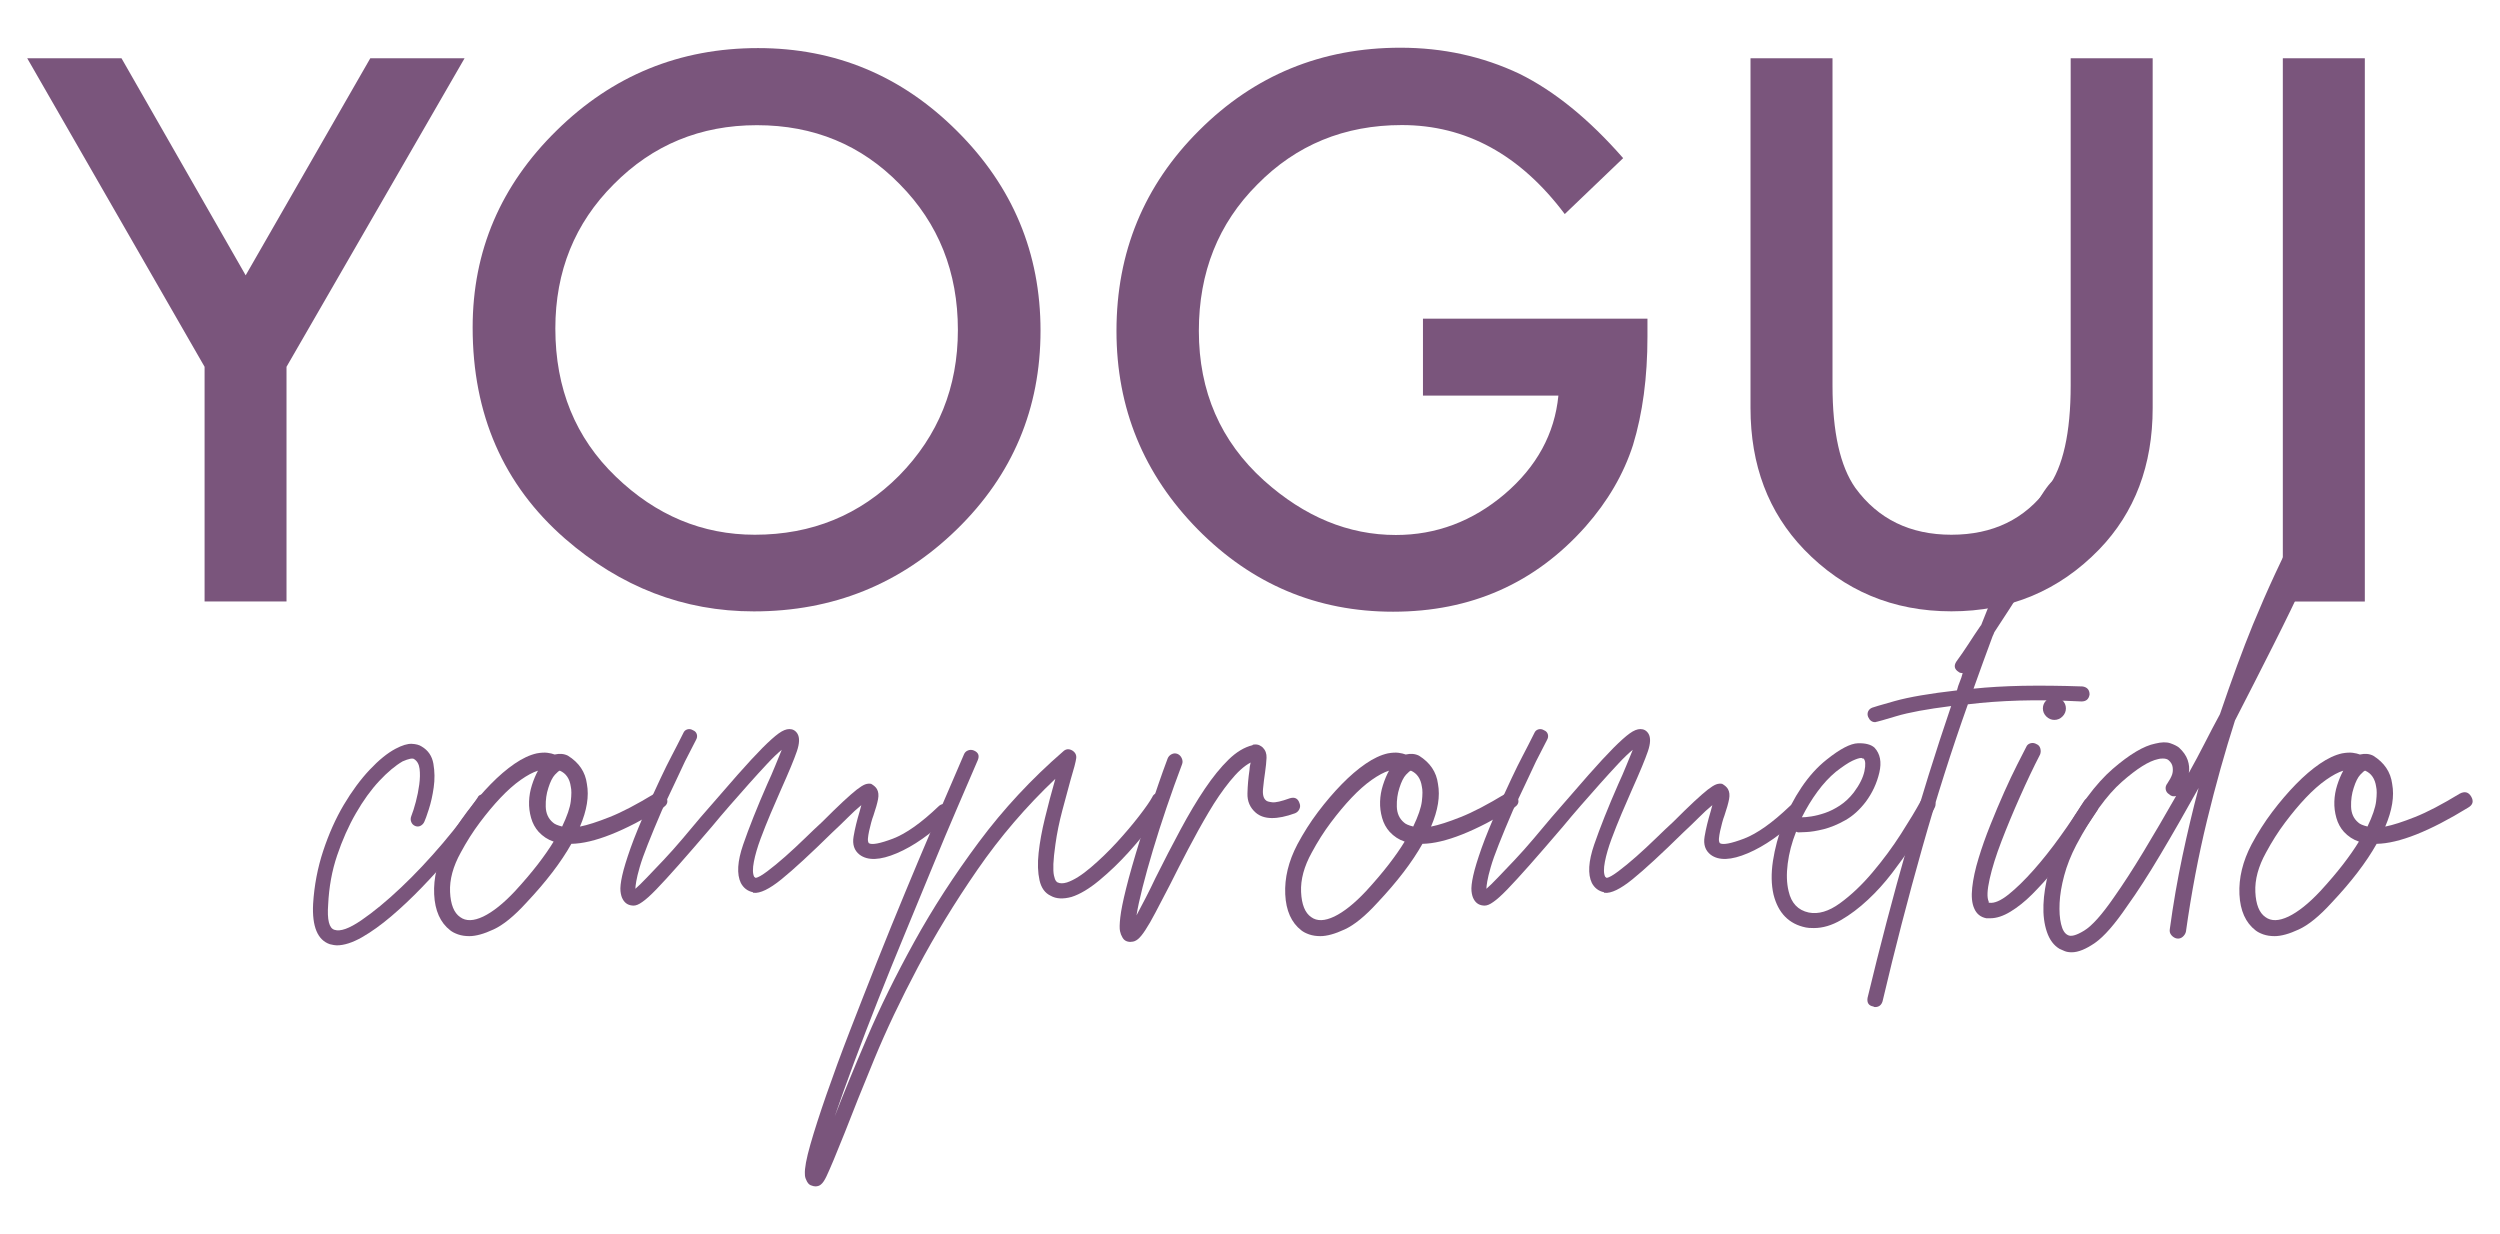 <?xml version="1.0" encoding="utf-8"?>
<!-- Generator: Adobe Illustrator 23.0.1, SVG Export Plug-In . SVG Version: 6.00 Build 0)  -->
<svg version="1.1" id="Capa_1" xmlns="http://www.w3.org/2000/svg" xmlns:xlink="http://www.w3.org/1999/xlink" x="0px" y="0px"
	 viewBox="0 0 393 194" style="enable-background:new 0 0 393 194;" xml:space="preserve">
<style type="text/css">
	.st0{fill:#7A557C;}
</style>
<g>
	<g>
		<path class="st0" d="M32.16,57.66L4.28,9.16h14.82l19.52,34.12L58.21,9.16h14.82L45.04,57.66v36.89H32.16V57.66z"/>
		<path class="st0" d="M74.3,51.47c0-12.02,4.41-22.34,13.22-30.97c8.77-8.63,19.32-12.94,31.64-12.94c12.17,0,22.6,4.35,31.3,13.05
			c8.74,8.7,13.11,19.16,13.11,31.36c0,12.28-4.39,22.7-13.16,31.25c-8.81,8.59-19.45,12.89-31.91,12.89
			c-11.03,0-20.93-3.82-29.7-11.45C79.13,76.21,74.3,65.15,74.3,51.47z M87.3,51.64c0,9.44,3.17,17.2,9.51,23.29
			c6.3,6.08,13.59,9.13,21.85,9.13c8.96,0,16.52-3.1,22.68-9.29c6.16-6.27,9.24-13.9,9.24-22.9c0-9.11-3.04-16.74-9.13-22.9
			c-6.05-6.2-13.53-9.29-22.46-9.29c-8.89,0-16.39,3.1-22.51,9.29C90.36,35.08,87.3,42.64,87.3,51.64z"/>
		<path class="st0" d="M223.69,50.09h35.29v2.82c0,6.42-0.76,12.09-2.27,17.04c-1.47,4.57-3.96,8.85-7.47,12.83
			c-7.93,8.92-18.01,13.38-30.25,13.38c-11.95,0-22.18-4.31-30.7-12.94c-8.52-8.67-12.78-19.06-12.78-31.19
			c0-12.39,4.33-22.9,13-31.53c8.67-8.66,19.21-13,31.64-13c6.67,0,12.91,1.36,18.69,4.09c5.53,2.73,10.97,7.15,16.32,13.27
			l-9.18,8.79c-7.01-9.33-15.54-13.99-25.61-13.99c-9.04,0-16.61,3.12-22.73,9.35c-6.12,6.12-9.18,13.79-9.18,23.01
			c0,9.51,3.41,17.35,10.23,23.51c6.38,5.72,13.29,8.57,20.74,8.57c6.34,0,12.04-2.14,17.09-6.42c5.05-4.31,7.87-9.48,8.46-15.49
			h-21.29V50.09z"/>
		<path class="st0" d="M288.07,9.16V60.6c0,7.34,1.2,12.7,3.59,16.1c3.58,4.9,8.61,7.36,15.1,7.36c6.53,0,11.58-2.45,15.15-7.36
			c2.4-3.28,3.6-8.65,3.6-16.1V9.16h12.89v54.98c0,9-2.8,16.41-8.41,22.23c-6.3,6.49-14.05,9.73-23.23,9.73
			c-9.18,0-16.91-3.24-23.17-9.73c-5.6-5.83-8.41-13.24-8.41-22.23V9.16H288.07z"/>
		<path class="st0" d="M371.75,9.16v85.4h-12.89V9.16H371.75z"/>
	</g>
	<g>
		<path class="st0" d="M52.94,148.61c-0.24,0-0.6-0.06-1.09-0.18c-1.93-0.66-2.81-2.78-2.63-6.34c0.18-2.9,0.71-5.68,1.59-8.34
			c0.88-2.66,1.95-5.06,3.22-7.21c1.27-2.14,2.63-3.99,4.08-5.53s2.81-2.64,4.08-3.31c1.03-0.54,1.87-0.8,2.54-0.77
			c0.66,0.03,1.18,0.17,1.54,0.41c1.03,0.6,1.65,1.51,1.86,2.72c0.21,1.21,0.23,2.45,0.05,3.72c-0.18,1.27-0.44,2.42-0.77,3.44
			c-0.33,1.03-0.56,1.66-0.68,1.9c-0.12,0.3-0.32,0.53-0.59,0.68c-0.27,0.15-0.56,0.17-0.86,0.05c-0.3-0.12-0.51-0.33-0.63-0.63
			c-0.12-0.3-0.12-0.6,0-0.91c0.24-0.6,0.48-1.36,0.72-2.27c0.24-0.91,0.42-1.81,0.54-2.72s0.14-1.72,0.05-2.45
			c-0.09-0.73-0.38-1.24-0.86-1.54c-0.24-0.18-0.85-0.06-1.81,0.36c-1.15,0.67-2.37,1.69-3.67,3.08c-1.3,1.39-2.52,3.08-3.67,5.08
			c-1.15,1.99-2.13,4.2-2.95,6.62c-0.82,2.42-1.28,4.99-1.41,7.71c-0.18,2.42,0.15,3.75,1,3.99c0.91,0.3,2.31-0.2,4.21-1.5
			c1.9-1.3,3.97-3,6.21-5.12c2.24-2.11,4.44-4.46,6.62-7.02c2.17-2.57,3.99-4.94,5.44-7.12c0.12-0.3,0.33-0.47,0.63-0.5
			c0.3-0.03,0.6,0.04,0.91,0.23c0.3,0.18,0.48,0.42,0.54,0.73c0.06,0.3,0,0.57-0.18,0.82c-0.54,0.85-1.36,1.96-2.45,3.35
			c-1.09,1.39-2.33,2.9-3.72,4.53c-1.39,1.63-2.89,3.28-4.49,4.94c-1.6,1.66-3.2,3.17-4.8,4.53c-1.6,1.36-3.14,2.46-4.62,3.31
			C55.4,148.19,54.08,148.61,52.94,148.61z"/>
		<path class="st0" d="M73.78,147.16c-0.67,0-1.25-0.09-1.77-0.27c-0.51-0.18-0.92-0.39-1.22-0.63c-1.57-1.21-2.42-3.1-2.54-5.67
			c-0.12-2.57,0.51-5.18,1.9-7.84c0.97-1.81,2.05-3.52,3.26-5.12c1.21-1.6,2.45-3.05,3.72-4.35c1.27-1.3,2.52-2.37,3.76-3.22
			c1.24-0.85,2.4-1.39,3.49-1.63c0.66-0.12,1.22-0.15,1.68-0.09c0.45,0.06,0.83,0.15,1.13,0.27c0.79-0.18,1.48-0.12,2.08,0.18
			c1.75,1.09,2.75,2.57,2.99,4.44c0.36,1.93,0,4.17-1.09,6.71c1.21-0.24,2.76-0.74,4.67-1.5c1.9-0.75,4.25-1.98,7.03-3.67
			c0.78-0.42,1.39-0.27,1.81,0.45c0.42,0.72,0.27,1.3-0.45,1.72c-6.1,3.75-10.91,5.65-14.41,5.71c-1.63,2.9-3.99,5.98-7.07,9.25
			c-1.93,2.12-3.66,3.52-5.17,4.21C76.08,146.81,74.81,147.16,73.78,147.16z M84.57,121.15c-0.79,0.24-1.69,0.73-2.72,1.45
			c-1.03,0.73-2.08,1.66-3.17,2.81c-1.09,1.15-2.17,2.45-3.26,3.9s-2.08,3.02-2.99,4.71c-1.21,2.18-1.77,4.25-1.68,6.21
			c0.09,1.96,0.62,3.28,1.59,3.94c0.91,0.67,2.11,0.63,3.63-0.09c1.51-0.73,3.17-2.05,4.99-3.99c1.39-1.51,2.58-2.92,3.58-4.21
			c1-1.3,1.83-2.49,2.49-3.58c-0.91-0.3-1.69-0.82-2.36-1.54c-0.54-0.6-0.94-1.33-1.18-2.18c-0.24-0.85-0.35-1.71-0.32-2.58
			c0.03-0.88,0.18-1.74,0.45-2.58C83.89,122.57,84.21,121.81,84.57,121.15z M88.01,121.15c-0.12,0-0.38,0.21-0.77,0.63
			c-0.39,0.42-0.74,1.12-1.04,2.08c-0.3,0.91-0.44,1.89-0.41,2.95c0.03,1.06,0.41,1.89,1.13,2.49c0.24,0.24,0.72,0.45,1.45,0.63
			c0.78-1.63,1.24-2.96,1.36-3.99c0.12-1.03,0.12-1.78,0-2.27C89.56,122.42,88.98,121.57,88.01,121.15z"/>
		<path class="st0" d="M99.62,142.36c-0.78,0-1.36-0.33-1.72-1c-0.18-0.3-0.3-0.72-0.36-1.27c-0.06-0.54,0.03-1.36,0.27-2.45
			c0.24-1.09,0.68-2.52,1.31-4.31c0.63-1.78,1.56-4.03,2.76-6.75c0.66-1.45,1.31-2.86,1.95-4.21s1.22-2.55,1.77-3.58
			c0.54-1.03,1.15-2.21,1.81-3.54c0.12-0.3,0.33-0.5,0.63-0.59c0.3-0.09,0.6-0.05,0.91,0.14c0.3,0.12,0.5,0.33,0.59,0.63
			c0.09,0.3,0.04,0.6-0.14,0.91c-0.54,1.03-1.12,2.15-1.72,3.35c-0.48,1.03-1.04,2.22-1.68,3.58c-0.63,1.36-1.29,2.74-1.95,4.12
			c-0.91,2.12-1.65,3.9-2.22,5.35c-0.58,1.45-1,2.64-1.27,3.58c-0.27,0.94-0.45,1.68-0.54,2.22s-0.14,0.94-0.14,1.18
			c0.42-0.36,1.03-0.95,1.81-1.77c0.78-0.82,1.66-1.74,2.63-2.76c0.97-1.03,1.95-2.13,2.95-3.31s1.95-2.31,2.86-3.4
			c2.3-2.66,4.23-4.88,5.8-6.66c1.57-1.78,2.89-3.2,3.94-4.26c1.06-1.06,1.9-1.81,2.54-2.27s1.19-0.68,1.68-0.68
			c0.54,0,0.97,0.24,1.27,0.73c0.36,0.6,0.33,1.53-0.09,2.76c-0.42,1.24-1.27,3.28-2.54,6.12c-0.48,1.09-1.01,2.31-1.59,3.67
			s-1.1,2.69-1.59,3.99c-0.48,1.3-0.83,2.49-1.04,3.58c-0.21,1.09-0.2,1.87,0.04,2.36c0.12,0.12,0.21,0.18,0.27,0.18
			c0.36-0.06,0.97-0.41,1.81-1.04c0.85-0.63,1.78-1.41,2.81-2.31c1.03-0.91,2.05-1.86,3.08-2.86c1.03-1,1.93-1.86,2.72-2.58
			c1.33-1.33,2.43-2.4,3.31-3.22c0.88-0.82,1.59-1.43,2.13-1.86c0.54-0.42,0.98-0.69,1.31-0.82c0.33-0.12,0.65-0.15,0.95-0.09
			c0.42,0.24,0.73,0.51,0.91,0.82c0.24,0.42,0.3,0.95,0.18,1.59c-0.12,0.63-0.36,1.5-0.73,2.58c-0.12,0.3-0.24,0.68-0.36,1.13
			c-0.12,0.45-0.23,0.89-0.32,1.31c-0.09,0.42-0.15,0.8-0.18,1.13c-0.03,0.33,0.01,0.59,0.14,0.77c0.48,0.3,1.75,0.06,3.81-0.72
			c2.05-0.79,4.44-2.48,7.16-5.08c0.24-0.24,0.53-0.36,0.86-0.36c0.33,0,0.59,0.12,0.77,0.36c0.54,0.54,0.54,1.09,0,1.63
			c-2.84,2.72-5.58,4.64-8.2,5.75c-2.63,1.12-4.58,1.19-5.85,0.23c-0.85-0.66-1.16-1.62-0.95-2.85c0.21-1.24,0.53-2.55,0.95-3.94
			c0.06-0.18,0.15-0.51,0.27-1c-0.67,0.54-1.39,1.21-2.17,1.99c-0.79,0.79-1.57,1.54-2.36,2.27c-3.44,3.38-6.12,5.85-8.02,7.39
			s-3.37,2.25-4.4,2.13c-0.06,0-0.09-0.03-0.09-0.09c-0.85-0.18-1.48-0.67-1.9-1.45c-0.67-1.39-0.54-3.4,0.36-6.03
			c0.91-2.63,2.17-5.82,3.81-9.56c0.42-0.91,0.83-1.84,1.22-2.81c0.39-0.97,0.74-1.81,1.04-2.54c-0.67,0.54-1.44,1.28-2.31,2.22
			c-0.88,0.94-1.81,1.96-2.81,3.08c-1,1.12-2.01,2.27-3.04,3.45c-1.03,1.18-1.96,2.28-2.81,3.31c-2.12,2.48-3.87,4.5-5.26,6.07
			c-1.39,1.57-2.55,2.84-3.49,3.81c-0.94,0.97-1.68,1.63-2.22,1.99C100.43,142.18,99.98,142.36,99.62,142.36z"/>
		<path class="st0" d="M128.17,186.5c-0.18,0-0.42-0.06-0.73-0.18c-0.3-0.12-0.54-0.42-0.73-0.91c-0.12-0.24-0.18-0.51-0.18-0.82
			c-0.06-0.91,0.23-2.46,0.86-4.67c0.63-2.21,1.48-4.83,2.54-7.89c1.06-3.05,2.28-6.38,3.67-9.97c1.39-3.6,2.83-7.25,4.3-10.97
			c1.48-3.72,2.96-7.36,4.44-10.92c1.48-3.57,2.85-6.83,4.12-9.79c1.27-2.96,2.36-5.48,3.26-7.57s1.51-3.49,1.81-4.21
			c0.12-0.3,0.33-0.51,0.63-0.63c0.3-0.12,0.6-0.12,0.91,0c0.73,0.3,0.94,0.82,0.63,1.54c-0.91,2.12-1.98,4.61-3.22,7.48
			c-1.24,2.87-2.54,5.97-3.9,9.29s-2.78,6.77-4.26,10.33c-1.48,3.56-2.9,7.07-4.26,10.51s-2.63,6.75-3.81,9.92
			c-1.18,3.17-2.19,6-3.04,8.48c1.33-3.44,3.02-7.57,5.08-12.37c2.05-4.8,4.53-9.83,7.43-15.09s6.28-10.48,10.15-15.68
			c3.87-5.2,8.28-9.94,13.23-14.23c0.42-0.42,0.91-0.48,1.45-0.18c0.48,0.3,0.69,0.71,0.63,1.22c-0.06,0.51-0.36,1.68-0.91,3.49
			c-0.36,1.33-0.79,2.9-1.27,4.71c-0.48,1.81-0.85,3.6-1.09,5.35c-0.18,1.27-0.29,2.3-0.32,3.08c-0.03,0.79,0,1.39,0.09,1.81
			c0.09,0.42,0.2,0.71,0.32,0.86c0.12,0.15,0.21,0.23,0.27,0.23c0.36,0.18,0.85,0.18,1.45,0c1.09-0.36,2.34-1.15,3.76-2.36
			c1.42-1.21,2.78-2.52,4.08-3.94c1.3-1.42,2.46-2.79,3.49-4.12c1.03-1.33,1.72-2.33,2.08-2.99c0.12-0.3,0.33-0.5,0.63-0.59
			c0.3-0.09,0.6-0.07,0.91,0.05c0.3,0.12,0.5,0.35,0.59,0.68c0.09,0.33,0.08,0.65-0.04,0.95c-0.36,0.67-1.07,1.71-2.13,3.13
			c-1.06,1.42-2.3,2.92-3.72,4.49c-1.42,1.57-2.93,3.02-4.53,4.35c-1.6,1.33-3.07,2.21-4.4,2.63c-1.33,0.36-2.42,0.3-3.26-0.18
			c-0.91-0.42-1.5-1.24-1.77-2.45c-0.27-1.21-0.32-2.64-0.14-4.3c0.18-1.66,0.51-3.49,1-5.48c0.48-1.99,1.03-4.05,1.63-6.16
			c-4.59,4.35-8.67,9.11-12.24,14.28c-3.57,5.17-6.69,10.29-9.38,15.36c-2.69,5.08-4.97,9.88-6.84,14.41s-3.41,8.37-4.62,11.51
			c-0.73,1.81-1.31,3.26-1.77,4.35s-0.83,1.95-1.13,2.58c-0.3,0.63-0.59,1.06-0.86,1.27C128.85,186.39,128.53,186.5,128.17,186.5z"
			/>
		<path class="st0" d="M177.75,148.07c-0.66,0-1.12-0.27-1.36-0.82c-0.12-0.18-0.23-0.47-0.32-0.86c-0.09-0.39-0.08-1.12,0.04-2.18
			c0.12-1.06,0.42-2.57,0.91-4.53c0.48-1.96,1.24-4.61,2.27-7.93c0.48-1.57,0.98-3.11,1.5-4.62c0.51-1.51,0.97-2.84,1.36-3.99
			c0.39-1.15,0.86-2.45,1.4-3.9c0.12-0.3,0.33-0.53,0.63-0.68c0.3-0.15,0.6-0.17,0.91-0.05c0.3,0.12,0.53,0.35,0.68,0.68
			c0.15,0.33,0.17,0.65,0.05,0.95c-0.85,2.24-1.66,4.52-2.45,6.84c-0.79,2.33-1.5,4.55-2.13,6.66c-0.63,2.12-1.18,4.06-1.63,5.85
			c-0.45,1.78-0.77,3.25-0.95,4.4c0.42-0.78,0.91-1.71,1.45-2.76c0.54-1.06,1.06-2.1,1.54-3.13c1.33-2.66,2.64-5.2,3.94-7.61
			c1.3-2.42,2.57-4.55,3.81-6.39c1.24-1.84,2.48-3.37,3.72-4.58c1.24-1.21,2.49-1.96,3.76-2.27l0.09-0.09
			c0.42-0.06,0.75-0.03,1,0.09c0.24,0.12,0.42,0.24,0.54,0.36c0.42,0.42,0.62,0.97,0.59,1.63c-0.03,0.67-0.11,1.42-0.23,2.27
			c-0.12,0.79-0.23,1.65-0.32,2.58c-0.09,0.94,0.08,1.56,0.5,1.86c0.12,0.12,0.44,0.21,0.95,0.27c0.51,0.06,1.43-0.15,2.76-0.63
			c0.78-0.24,1.3,0.03,1.54,0.82c0.12,0.3,0.1,0.6-0.05,0.91c-0.15,0.3-0.38,0.51-0.68,0.63c-2.84,1.03-4.89,1-6.16-0.09
			c-0.91-0.79-1.35-1.8-1.31-3.04c0.03-1.24,0.14-2.46,0.32-3.67c0-0.3,0.06-0.69,0.18-1.18c-1.03,0.54-2.12,1.53-3.26,2.95
			c-1.15,1.42-2.27,3.05-3.35,4.89c-1.09,1.84-2.16,3.78-3.22,5.8c-1.06,2.03-2.01,3.88-2.85,5.57c-0.91,1.75-1.66,3.2-2.27,4.35
			c-0.6,1.15-1.13,2.07-1.59,2.76c-0.45,0.7-0.85,1.18-1.18,1.45c-0.33,0.27-0.68,0.41-1.04,0.41H177.75z"/>
		<path class="st0" d="M207.57,147.16c-0.67,0-1.25-0.09-1.77-0.27c-0.51-0.18-0.92-0.39-1.22-0.63c-1.57-1.21-2.42-3.1-2.54-5.67
			c-0.12-2.57,0.51-5.18,1.9-7.84c0.97-1.81,2.05-3.52,3.26-5.12c1.21-1.6,2.45-3.05,3.72-4.35c1.27-1.3,2.52-2.37,3.76-3.22
			c1.24-0.85,2.4-1.39,3.49-1.63c0.66-0.12,1.22-0.15,1.68-0.09c0.45,0.06,0.83,0.15,1.13,0.27c0.79-0.18,1.48-0.12,2.08,0.18
			c1.75,1.09,2.75,2.57,2.99,4.44c0.36,1.93,0,4.17-1.09,6.71c1.21-0.24,2.76-0.74,4.67-1.5c1.9-0.75,4.25-1.98,7.03-3.67
			c0.78-0.42,1.39-0.27,1.81,0.45c0.42,0.72,0.27,1.3-0.45,1.72c-6.1,3.75-10.91,5.65-14.41,5.71c-1.63,2.9-3.99,5.98-7.07,9.25
			c-1.93,2.12-3.66,3.52-5.17,4.21C209.86,146.81,208.59,147.16,207.57,147.16z M218.35,121.15c-0.79,0.24-1.69,0.73-2.72,1.45
			c-1.03,0.73-2.08,1.66-3.17,2.81c-1.09,1.15-2.17,2.45-3.26,3.9s-2.08,3.02-2.99,4.71c-1.21,2.18-1.77,4.25-1.68,6.21
			c0.09,1.96,0.62,3.28,1.59,3.94c0.91,0.67,2.11,0.63,3.63-0.09c1.51-0.73,3.17-2.05,4.99-3.99c1.39-1.51,2.58-2.92,3.58-4.21
			c1-1.3,1.83-2.49,2.49-3.58c-0.91-0.3-1.69-0.82-2.36-1.54c-0.54-0.6-0.94-1.33-1.18-2.18c-0.24-0.85-0.35-1.71-0.32-2.58
			c0.03-0.88,0.18-1.74,0.45-2.58C217.67,122.57,217.99,121.81,218.35,121.15z M221.8,121.15c-0.12,0-0.38,0.21-0.77,0.63
			c-0.39,0.42-0.74,1.12-1.04,2.08c-0.3,0.91-0.44,1.89-0.41,2.95c0.03,1.06,0.41,1.89,1.13,2.49c0.24,0.24,0.72,0.45,1.45,0.63
			c0.78-1.63,1.24-2.96,1.36-3.99c0.12-1.03,0.12-1.78,0-2.27C223.34,122.42,222.76,121.57,221.8,121.15z"/>
		<path class="st0" d="M233.4,142.36c-0.78,0-1.36-0.33-1.72-1c-0.18-0.3-0.3-0.72-0.36-1.27c-0.06-0.54,0.03-1.36,0.27-2.45
			c0.24-1.09,0.68-2.52,1.31-4.31c0.63-1.78,1.56-4.03,2.76-6.75c0.66-1.45,1.31-2.86,1.95-4.21s1.22-2.55,1.77-3.58
			c0.54-1.03,1.15-2.21,1.81-3.54c0.12-0.3,0.33-0.5,0.63-0.59c0.3-0.09,0.6-0.05,0.91,0.14c0.3,0.12,0.5,0.33,0.59,0.63
			c0.09,0.3,0.04,0.6-0.14,0.91c-0.54,1.03-1.12,2.15-1.72,3.35c-0.48,1.03-1.04,2.22-1.68,3.58c-0.63,1.36-1.29,2.74-1.95,4.12
			c-0.91,2.12-1.65,3.9-2.22,5.35c-0.58,1.45-1,2.64-1.27,3.58c-0.27,0.94-0.45,1.68-0.54,2.22s-0.14,0.94-0.14,1.18
			c0.42-0.36,1.03-0.95,1.81-1.77c0.78-0.82,1.66-1.74,2.63-2.76c0.97-1.03,1.95-2.13,2.95-3.31s1.95-2.31,2.86-3.4
			c2.3-2.66,4.23-4.88,5.8-6.66c1.57-1.78,2.89-3.2,3.94-4.26c1.06-1.06,1.9-1.81,2.54-2.27s1.19-0.68,1.68-0.68
			c0.54,0,0.97,0.24,1.27,0.73c0.36,0.6,0.33,1.53-0.09,2.76c-0.42,1.24-1.27,3.28-2.54,6.12c-0.48,1.09-1.01,2.31-1.59,3.67
			s-1.1,2.69-1.59,3.99c-0.48,1.3-0.83,2.49-1.04,3.58c-0.21,1.09-0.2,1.87,0.04,2.36c0.12,0.12,0.21,0.18,0.27,0.18
			c0.36-0.06,0.97-0.41,1.81-1.04c0.85-0.63,1.78-1.41,2.81-2.31c1.03-0.91,2.05-1.86,3.08-2.86c1.03-1,1.93-1.86,2.72-2.58
			c1.33-1.33,2.43-2.4,3.31-3.22c0.88-0.82,1.59-1.43,2.13-1.86c0.54-0.42,0.98-0.69,1.31-0.82c0.33-0.12,0.65-0.15,0.95-0.09
			c0.42,0.24,0.73,0.51,0.91,0.82c0.24,0.42,0.3,0.95,0.18,1.59c-0.12,0.63-0.36,1.5-0.73,2.58c-0.12,0.3-0.24,0.68-0.36,1.13
			c-0.12,0.45-0.23,0.89-0.32,1.31c-0.09,0.42-0.15,0.8-0.18,1.13c-0.03,0.33,0.01,0.59,0.14,0.77c0.48,0.3,1.75,0.06,3.81-0.72
			c2.05-0.79,4.44-2.48,7.16-5.08c0.24-0.24,0.53-0.36,0.86-0.36c0.33,0,0.59,0.12,0.77,0.36c0.54,0.54,0.54,1.09,0,1.63
			c-2.84,2.72-5.58,4.64-8.2,5.75c-2.63,1.12-4.58,1.19-5.85,0.23c-0.85-0.66-1.16-1.62-0.95-2.85c0.21-1.24,0.53-2.55,0.95-3.94
			c0.06-0.18,0.15-0.51,0.27-1c-0.67,0.54-1.39,1.21-2.17,1.99c-0.79,0.79-1.57,1.54-2.36,2.27c-3.44,3.38-6.12,5.85-8.02,7.39
			s-3.37,2.25-4.4,2.13c-0.06,0-0.09-0.03-0.09-0.09c-0.85-0.18-1.48-0.67-1.9-1.45c-0.67-1.39-0.54-3.4,0.36-6.03
			c0.91-2.63,2.17-5.82,3.81-9.56c0.42-0.91,0.83-1.84,1.22-2.81c0.39-0.97,0.74-1.81,1.04-2.54c-0.67,0.54-1.44,1.28-2.31,2.22
			c-0.88,0.94-1.81,1.96-2.81,3.08c-1,1.12-2.01,2.27-3.04,3.45c-1.03,1.18-1.96,2.28-2.81,3.31c-2.12,2.48-3.87,4.5-5.26,6.07
			c-1.39,1.57-2.55,2.84-3.49,3.81c-0.94,0.97-1.68,1.63-2.22,1.99C234.21,142.18,233.76,142.36,233.4,142.36z"/>
		<path class="st0" d="M285.15,145.89c-0.6,0-1.03-0.03-1.27-0.09c-2.66-0.54-4.35-2.27-5.08-5.17c-0.36-1.57-0.39-3.34-0.09-5.3
			c0.3-1.96,0.83-3.94,1.59-5.94s1.72-3.87,2.9-5.62c1.18-1.75,2.49-3.2,3.94-4.35c2.11-1.69,3.76-2.55,4.94-2.58
			c1.18-0.03,2.04,0.2,2.58,0.68c0.91,0.97,1.16,2.28,0.77,3.94c-0.39,1.66-1.1,3.19-2.13,4.58c-0.97,1.27-2.04,2.24-3.22,2.9
			c-1.18,0.67-2.31,1.13-3.4,1.41c-1.09,0.27-2.01,0.42-2.76,0.45c-0.76,0.03-1.16,0.05-1.22,0.05c-0.06,0-0.12-0.01-0.18-0.05
			c-0.06-0.03-0.12-0.04-0.18-0.04c-0.67,1.69-1.1,3.35-1.31,4.99c-0.21,1.63-0.17,3.08,0.14,4.35c0.42,1.87,1.48,2.99,3.17,3.35
			c1.51,0.3,3.14-0.18,4.89-1.45c1.75-1.27,3.46-2.88,5.12-4.85c1.66-1.96,3.16-3.99,4.49-6.07c1.33-2.08,2.36-3.79,3.08-5.12
			c0.42-0.72,0.97-0.91,1.63-0.54c0.72,0.42,0.91,0.97,0.54,1.63c-0.18,0.36-0.58,1.07-1.18,2.13c-0.6,1.06-1.38,2.28-2.31,3.67
			c-0.94,1.39-1.99,2.85-3.17,4.4c-1.18,1.54-2.45,2.95-3.81,4.21c-1.36,1.27-2.76,2.33-4.21,3.17
			C287.96,145.47,286.54,145.89,285.15,145.89z M292.59,119.15c-0.3,0-0.77,0.15-1.41,0.45c-0.63,0.3-1.5,0.88-2.58,1.72
			c-1.03,0.85-1.99,1.89-2.9,3.13c-0.91,1.24-1.72,2.58-2.45,4.03c0.36,0,0.86-0.04,1.5-0.14s1.34-0.27,2.13-0.54
			c0.79-0.27,1.57-0.66,2.36-1.18c0.78-0.51,1.51-1.19,2.17-2.04c0.91-1.21,1.46-2.33,1.68-3.35c0.21-1.03,0.17-1.69-0.14-1.99
			h-0.09c-0.06,0-0.11-0.01-0.14-0.05C292.69,119.17,292.65,119.15,292.59,119.15z"/>
		<path class="st0" d="M327.39,107.91c0.72,0.12,1.09,0.54,1.09,1.27c-0.12,0.73-0.54,1.09-1.27,1.09
			c-3.57-0.18-6.83-0.23-9.79-0.14c-2.96,0.09-5.65,0.29-8.07,0.59c-2.54,7.13-4.93,14.64-7.16,22.52
			c-2.23,7.89-4.32,15.94-6.25,24.16c-0.18,0.6-0.57,0.91-1.18,0.91c-0.12,0-0.21-0.03-0.27-0.09c-0.73-0.12-1.03-0.58-0.91-1.36
			c1.93-8.04,4-15.92,6.21-23.66c2.21-7.73,4.52-15.14,6.93-22.21c-3.81,0.48-6.68,1.01-8.61,1.59c-1.93,0.58-2.93,0.86-2.99,0.86
			c-0.06,0-0.12,0.02-0.18,0.04c-0.06,0.03-0.12,0.04-0.18,0.04c-0.48,0-0.85-0.27-1.09-0.82c-0.12-0.3-0.12-0.59,0-0.86
			c0.12-0.27,0.33-0.47,0.63-0.59c0.12-0.06,1.3-0.41,3.54-1.04c2.24-0.63,5.5-1.19,9.79-1.68c0.12-0.48,0.27-0.94,0.45-1.36
			c0.18-0.42,0.33-0.88,0.45-1.36c-0.3,0-0.51-0.06-0.63-0.18c-0.67-0.42-0.79-0.97-0.36-1.63c0.66-0.91,1.3-1.83,1.9-2.76
			c0.6-0.94,1.24-1.89,1.9-2.86l0.09-0.09c1.33-3.38,2.61-6.48,3.85-9.29c1.24-2.81,2.4-5.27,3.49-7.39
			c0.85-1.57,1.55-2.81,2.13-3.72c0.57-0.91,1.06-1.57,1.45-1.99c0.39-0.42,0.71-0.69,0.95-0.82c0.24-0.12,0.42-0.18,0.54-0.18
			c0.6-0.18,1.15-0.03,1.63,0.45c0.36,0.48,0.48,1.19,0.36,2.13c-0.12,0.94-0.76,2.52-1.9,4.76c-0.67,1.21-1.47,2.63-2.4,4.26
			c-0.94,1.63-2.01,3.44-3.22,5.44c-0.85,1.33-1.68,2.63-2.49,3.9c-0.82,1.27-1.59,2.45-2.31,3.54c-0.06,0.18-0.15,0.39-0.27,0.63
			c-0.48,1.33-0.98,2.69-1.5,4.08c-0.51,1.39-1.01,2.78-1.5,4.17c2.3-0.24,4.86-0.39,7.71-0.45
			C320.81,107.76,323.95,107.79,327.39,107.91z M322.5,79.9c-0.42,0.67-0.86,1.41-1.31,2.22s-0.92,1.8-1.41,2.95
			C320.87,83.08,321.77,81.35,322.5,79.9z"/>
		<path class="st0" d="M329.29,125.59c0.3,0.18,0.48,0.44,0.54,0.77c0.06,0.33,0.03,0.65-0.09,0.95c-0.3,0.48-0.8,1.24-1.5,2.27
			c-0.7,1.03-1.5,2.18-2.4,3.44c-0.91,1.27-1.92,2.57-3.04,3.9c-1.12,1.33-2.24,2.55-3.35,3.67c-1.12,1.12-2.25,2.02-3.4,2.72
			c-1.15,0.7-2.21,1.04-3.17,1.04h-0.63c-0.91-0.18-1.54-0.69-1.9-1.54c-0.36-0.79-0.47-1.87-0.32-3.26c0.15-1.39,0.48-2.93,1-4.62
			c0.51-1.69,1.13-3.44,1.86-5.26c0.73-1.81,1.45-3.54,2.18-5.17c0.73-1.63,1.41-3.07,2.04-4.31c0.63-1.24,1.1-2.16,1.41-2.76
			c0.12-0.3,0.35-0.5,0.68-0.59c0.33-0.09,0.65-0.04,0.95,0.14c0.3,0.12,0.5,0.35,0.59,0.68s0.08,0.65-0.04,0.95
			c-1.03,1.99-2.08,4.21-3.17,6.66s-2.05,4.77-2.9,6.98c-0.85,2.21-1.47,4.19-1.86,5.94c-0.39,1.75-0.44,2.93-0.14,3.54v0.18h0.09
			c0.78,0.12,1.8-0.32,3.04-1.31c1.24-1,2.55-2.28,3.94-3.85c1.39-1.57,2.78-3.32,4.17-5.26c1.39-1.93,2.63-3.78,3.72-5.53
			c0.18-0.3,0.44-0.48,0.77-0.54C328.67,125.35,328.99,125.41,329.29,125.59z M322.95,113.17c-0.48,0-0.91-0.18-1.27-0.54
			s-0.54-0.78-0.54-1.27c0-0.48,0.18-0.91,0.54-1.27c0.36-0.36,0.78-0.54,1.27-0.54c0.48,0,0.91,0.18,1.27,0.54
			c0.36,0.36,0.54,0.79,0.54,1.27c0,0.48-0.18,0.91-0.54,1.27C323.86,112.99,323.43,113.17,322.95,113.17z"/>
		<path class="st0" d="M325.67,149.7c-0.42,0-0.79-0.06-1.09-0.18c-0.3-0.12-0.57-0.24-0.82-0.36c-0.91-0.54-1.57-1.43-1.99-2.67
			c-0.42-1.24-0.6-2.66-0.54-4.26c0.06-1.6,0.33-3.32,0.82-5.17c0.48-1.84,1.18-3.64,2.08-5.39c2.66-4.89,5.32-8.49,7.98-10.79
			c2.66-2.3,4.89-3.63,6.71-3.99c0.97-0.24,1.75-0.26,2.36-0.05c0.6,0.21,1.06,0.44,1.36,0.68c0.66,0.61,1.12,1.25,1.36,1.95
			c0.24,0.7,0.3,1.38,0.18,2.04c0.85-1.51,1.66-3.04,2.45-4.58c0.78-1.54,1.6-3.1,2.45-4.67c1.87-5.5,3.59-10.18,5.17-14.05
			c1.15-2.78,2.31-5.44,3.49-7.98s2.28-4.83,3.31-6.89c0.85-1.51,1.54-2.69,2.08-3.54c0.54-0.85,1-1.45,1.36-1.81
			c0.36-0.36,0.65-0.57,0.86-0.63c0.21-0.06,0.41-0.09,0.59-0.09c0.3,0.06,0.6,0.21,0.91,0.45c0.3,0.24,0.45,0.61,0.45,1.09
			c0,0.67-0.44,2.08-1.31,4.26c-0.88,2.17-2.04,4.83-3.49,7.98c-1.45,3.14-3.14,6.63-5.08,10.47c-1.93,3.84-3.93,7.75-5.98,11.74
			c-1.57,4.89-3.04,10.14-4.4,15.73c-1.36,5.59-2.46,11.41-3.31,17.45c-0.06,0.3-0.23,0.58-0.5,0.82c-0.27,0.24-0.59,0.33-0.95,0.27
			c-0.3-0.06-0.58-0.23-0.82-0.5c-0.24-0.27-0.33-0.59-0.27-0.95c0.54-3.99,1.21-7.83,1.99-11.51c0.78-3.68,1.63-7.25,2.54-10.7
			c-2.12,3.81-4.12,7.31-6.03,10.51c-1.9,3.2-3.64,5.89-5.21,8.07c-1.93,2.84-3.61,4.76-5.03,5.76
			C327.92,149.2,326.7,149.7,325.67,149.7z M339.99,119.24c-0.3,0-0.54,0.03-0.73,0.09c-1.45,0.3-3.35,1.5-5.71,3.58
			s-4.75,5.39-7.16,9.93c-0.85,1.63-1.48,3.23-1.9,4.8c-0.42,1.57-0.66,3.01-0.72,4.31c-0.06,1.3,0.01,2.4,0.23,3.31
			c0.21,0.91,0.56,1.48,1.04,1.72c0.48,0.3,1.34,0.08,2.58-0.68c1.24-0.75,2.79-2.49,4.67-5.21c1.45-2.05,3.01-4.46,4.67-7.21
			c1.66-2.75,3.37-5.67,5.12-8.75c-0.42,0.12-0.79,0.03-1.09-0.27c-0.3-0.18-0.48-0.44-0.54-0.77c-0.06-0.33,0.03-0.65,0.27-0.95
			c0.36-0.54,0.6-1,0.73-1.36c0.12-0.36,0.15-0.75,0.09-1.18c-0.06-0.42-0.27-0.78-0.63-1.09
			C340.72,119.33,340.41,119.24,339.99,119.24z"/>
		<path class="st0" d="M357.57,147.16c-0.67,0-1.25-0.09-1.77-0.27c-0.51-0.18-0.92-0.39-1.22-0.63c-1.57-1.21-2.42-3.1-2.54-5.67
			c-0.12-2.57,0.51-5.18,1.9-7.84c0.97-1.81,2.05-3.52,3.26-5.12c1.21-1.6,2.45-3.05,3.72-4.35c1.27-1.3,2.52-2.37,3.76-3.22
			c1.24-0.85,2.4-1.39,3.49-1.63c0.66-0.12,1.22-0.15,1.68-0.09c0.45,0.06,0.83,0.15,1.13,0.27c0.79-0.18,1.48-0.12,2.08,0.18
			c1.75,1.09,2.75,2.57,2.99,4.44c0.36,1.93,0,4.17-1.09,6.71c1.21-0.24,2.76-0.74,4.67-1.5c1.9-0.75,4.25-1.98,7.03-3.67
			c0.78-0.42,1.39-0.27,1.81,0.45c0.42,0.72,0.27,1.3-0.45,1.72c-6.1,3.75-10.91,5.65-14.41,5.71c-1.63,2.9-3.99,5.98-7.07,9.25
			c-1.93,2.12-3.66,3.52-5.17,4.21C359.87,146.81,358.6,147.16,357.57,147.16z M368.36,121.15c-0.79,0.24-1.69,0.73-2.72,1.45
			c-1.03,0.73-2.08,1.66-3.17,2.81c-1.09,1.15-2.17,2.45-3.26,3.9s-2.08,3.02-2.99,4.71c-1.21,2.18-1.77,4.25-1.68,6.21
			c0.09,1.96,0.62,3.28,1.59,3.94c0.91,0.67,2.11,0.63,3.63-0.09c1.51-0.73,3.17-2.05,4.99-3.99c1.39-1.51,2.58-2.92,3.58-4.21
			c1-1.3,1.83-2.49,2.49-3.58c-0.91-0.3-1.69-0.82-2.36-1.54c-0.54-0.6-0.94-1.33-1.18-2.18c-0.24-0.85-0.35-1.71-0.32-2.58
			c0.03-0.88,0.18-1.74,0.45-2.58C367.68,122.57,368,121.81,368.36,121.15z M371.81,121.15c-0.12,0-0.38,0.21-0.77,0.63
			c-0.39,0.42-0.74,1.12-1.04,2.08c-0.3,0.91-0.44,1.89-0.41,2.95c0.03,1.06,0.41,1.89,1.13,2.49c0.24,0.24,0.72,0.45,1.45,0.63
			c0.78-1.63,1.24-2.96,1.36-3.99c0.12-1.03,0.12-1.78,0-2.27C373.35,122.42,372.77,121.57,371.81,121.15z"/>
	</g>
</g>
</svg>
